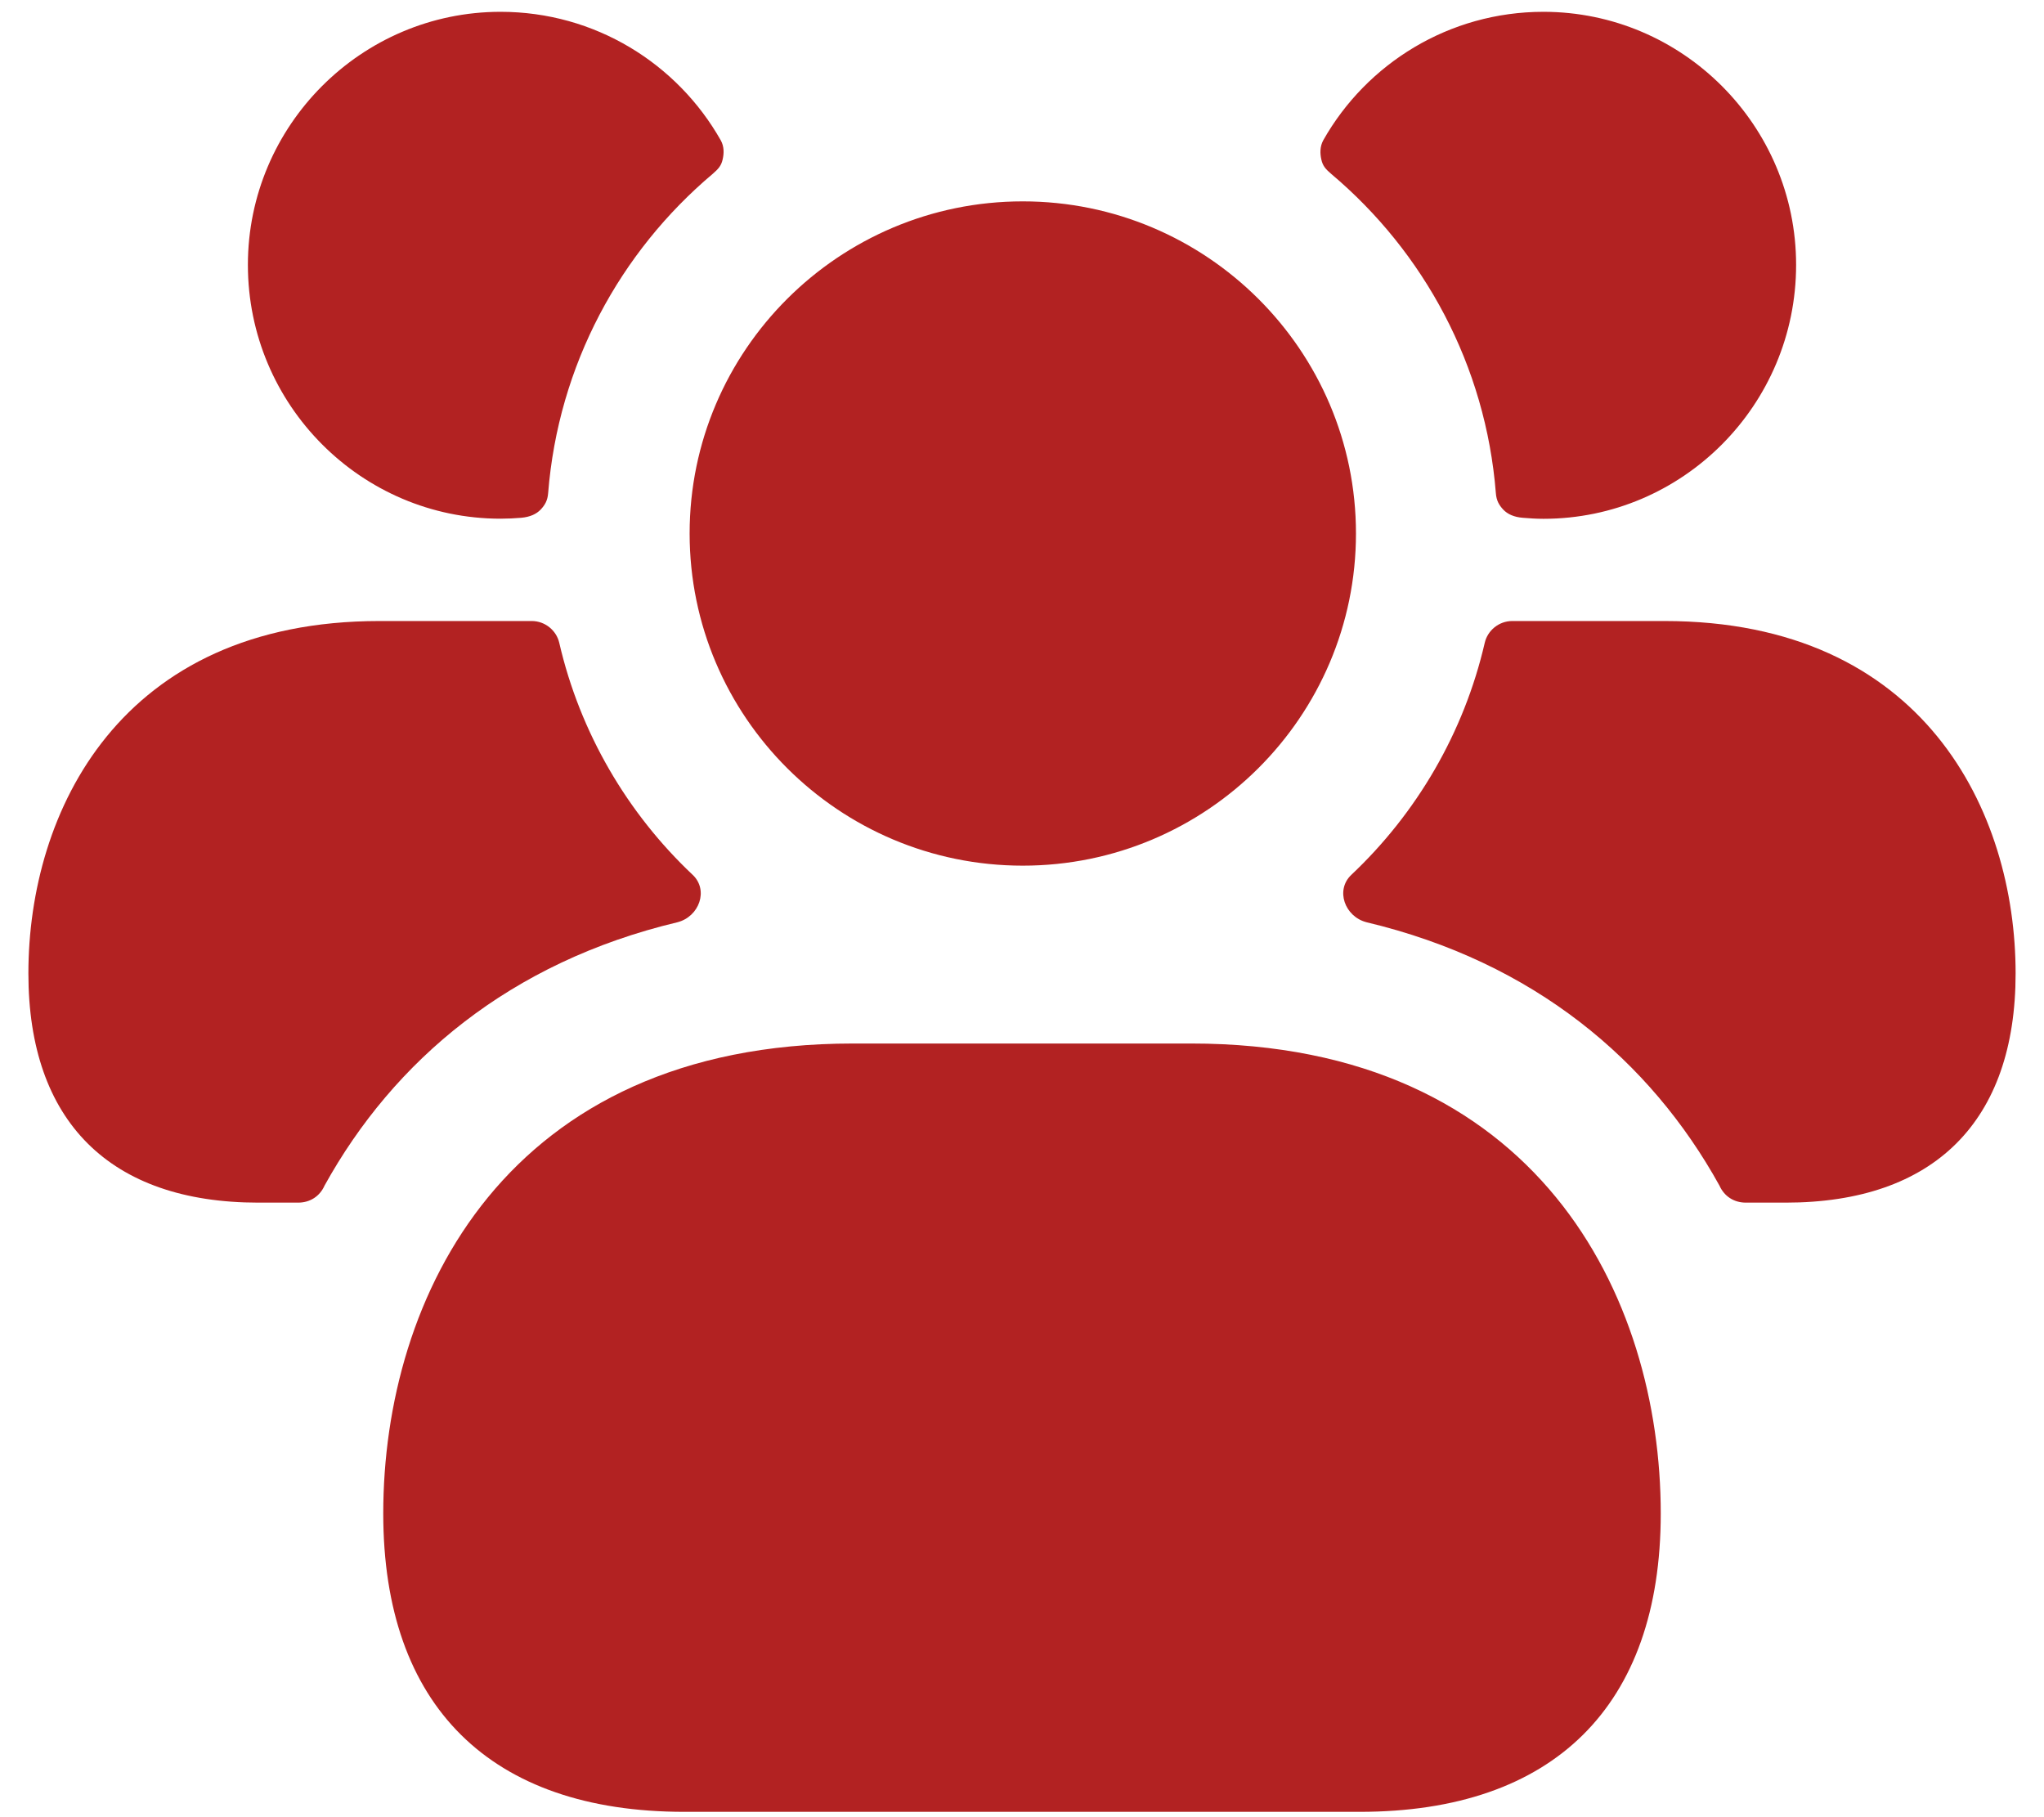 <svg width="18" height="16" viewBox="0 0 18 16" fill="none" xmlns="http://www.w3.org/2000/svg">
<path d="M14.625 13.326C14.625 15.021 13.682 15.953 11.973 15.953H6.027C4.317 15.953 3.375 15.02 3.375 13.326C3.375 11.417 4.458 9.188 7.512 9.188H10.487C13.542 9.187 14.625 11.417 14.625 13.326ZM9.007 7.622C10.625 7.622 11.941 6.31 11.941 4.697C11.941 3.084 10.624 1.773 9.007 1.773C7.389 1.773 6.073 3.085 6.073 4.697C6.073 6.31 7.388 7.622 9.007 7.622ZM14.658 5.468H13.317C13.2 5.468 13.1 5.551 13.075 5.66C12.892 6.452 12.475 7.161 11.9 7.703C11.758 7.837 11.842 8.07 12.033 8.12C13.508 8.471 14.533 9.338 15.142 10.439C15.183 10.531 15.267 10.589 15.375 10.589H15.725C17.033 10.589 17.75 9.872 17.75 8.571C17.75 7.145 16.942 5.468 14.658 5.468ZM13.592 0.104C12.76 0.104 12.034 0.561 11.653 1.235C11.623 1.29 11.624 1.351 11.636 1.404C11.648 1.459 11.672 1.488 11.724 1.532C12.54 2.22 13.084 3.217 13.173 4.343C13.178 4.407 13.2 4.446 13.238 4.487C13.277 4.528 13.334 4.553 13.41 4.559C13.469 4.564 13.53 4.568 13.592 4.568C14.817 4.568 15.817 3.567 15.817 2.332C15.817 1.105 14.817 0.104 13.592 0.104ZM0.25 8.571C0.25 9.872 0.967 10.589 2.275 10.589H2.625C2.733 10.589 2.817 10.531 2.858 10.439C3.467 9.338 4.492 8.471 5.967 8.12C6.158 8.07 6.242 7.837 6.1 7.703C5.525 7.161 5.108 6.452 4.925 5.66C4.9 5.551 4.8 5.468 4.683 5.468H3.342C1.058 5.468 0.25 7.145 0.25 8.571ZM2.183 2.332C2.183 3.566 3.183 4.567 4.408 4.567C4.47 4.567 4.531 4.564 4.59 4.559C4.667 4.552 4.723 4.527 4.762 4.486C4.8 4.445 4.822 4.406 4.827 4.343C4.916 3.216 5.46 2.219 6.276 1.531C6.327 1.487 6.352 1.458 6.364 1.403C6.376 1.351 6.378 1.29 6.347 1.235C5.965 0.56 5.24 0.104 4.408 0.104C3.183 0.104 2.183 1.105 2.183 2.332Z" fill="#B22222"/>
</svg>
